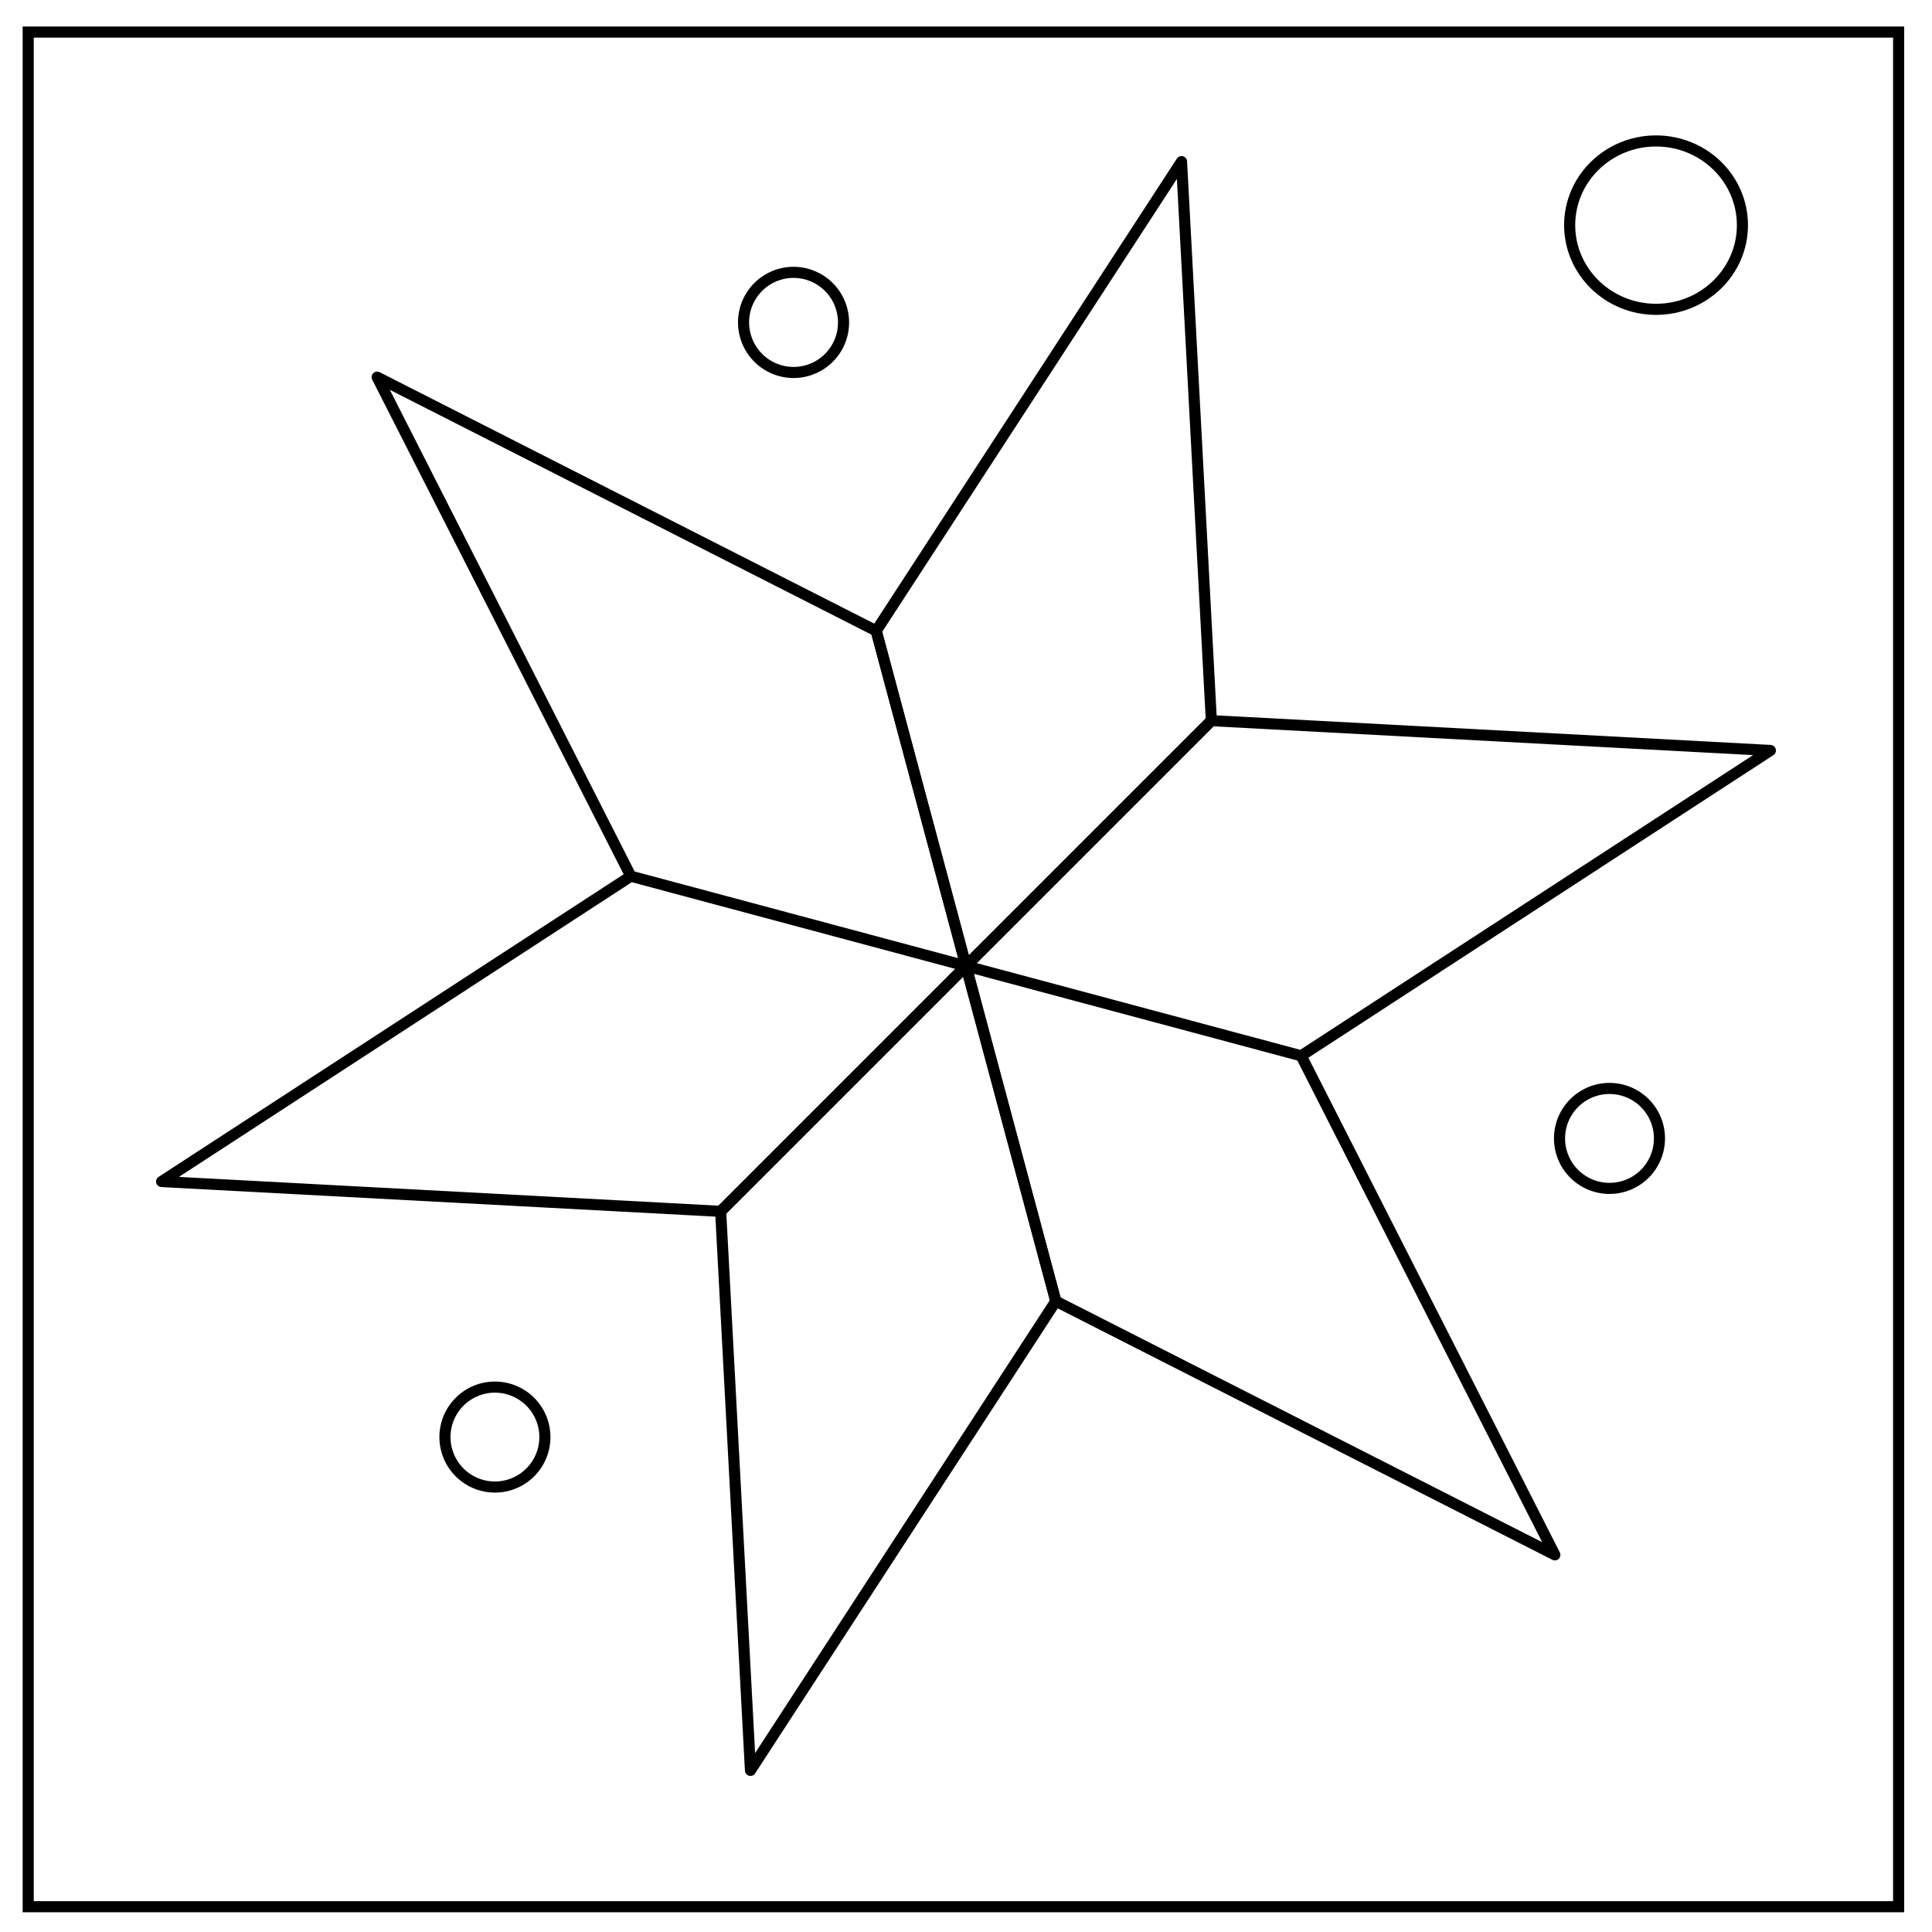 <svg xmlns="http://www.w3.org/2000/svg" viewBox="0 0 348 348" fill="none"><path d="M5.08 5.776h336.91v337.67H5.08z" stroke-width="2" stroke="#000"/><path d="M282.734 40.554c0-8.376 6.966-15.165 15.56-15.165 4.126 0 8.084 1.594 11 4.44 2.92 2.842 4.56 6.7 4.56 10.722 0 8.376-6.967 15.165-15.56 15.165-8.594 0-15.56-6.79-15.56-15.166z" stroke-width="2" stroke="#000"/><g stroke="#000" stroke-width="2" stroke-linejoin="round"><path d="M174 174l60.37 16.176 84.519-54.999-100.695-5.371zm0 0l16.176 60.37 89.89 45.696-45.696-89.89z"/><path d="M174 174l-44.194 44.194 5.371 100.695 55-84.519z"/><path d="M174 174l-60.37-16.176-84.519 54.999 100.695 5.371zm0 0l-16.176-60.37-89.89-45.696 45.696 89.89z"/><path d="M174 174l44.194-44.194-5.371-100.695-55 84.519z"/></g><path d="M95.512 265.216a9 9 0 1 1-12.726-12.73 9 9 0 0 1 12.724 12.732zM292.24 196.365a9 9 0 1 1-4.662 17.386 9 9 0 0 1 4.664-17.386zM134.249 60.42a9 9 0 1 1 17.387-4.657 9 9 0 0 1-17.388 4.654z" stroke="#000" stroke-width="2"/></svg>